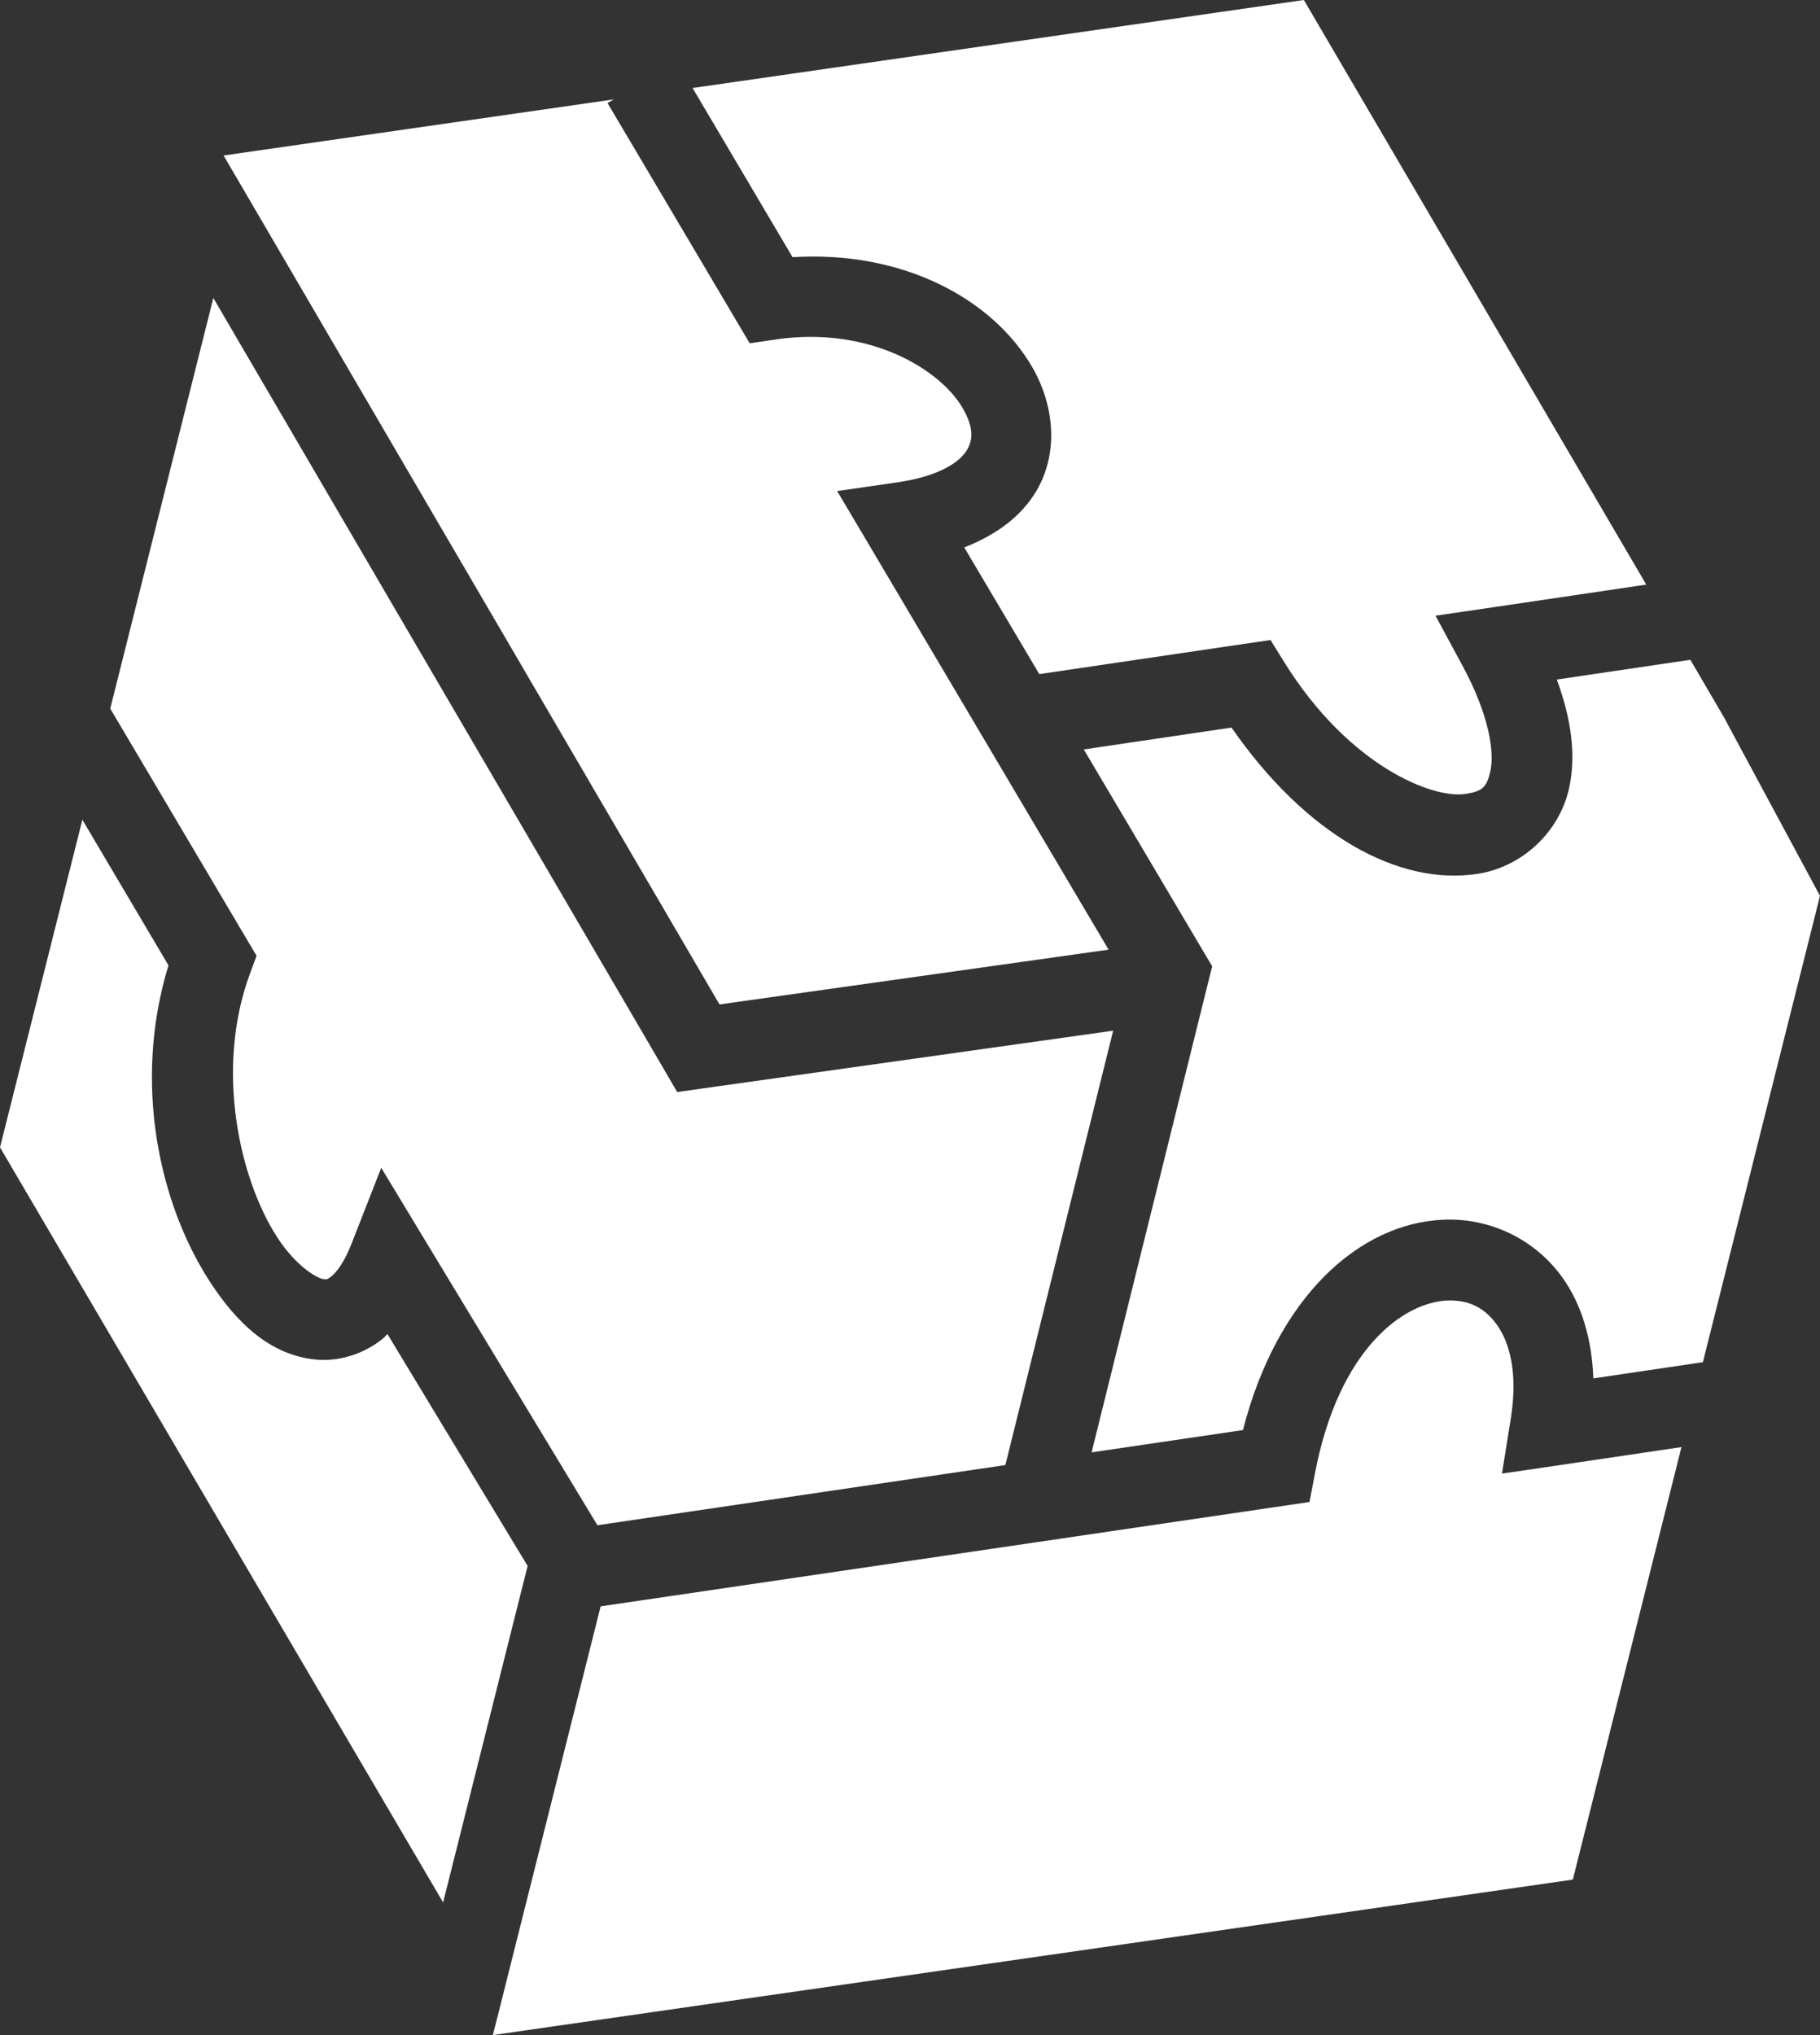<svg width="51" height="57" viewBox="0 0 51 57" fill="none" xmlns="http://www.w3.org/2000/svg">
<rect x="0" y="0" width="51" height="57" fill="#333333" stroke="none"/>
<path d="M36.537 0L19.407 2.465L22.209 7.203C25.308 7.011 27.826 8.376 28.931 10.293C29.529 11.331 29.683 12.657 29.044 13.746C28.625 14.46 27.919 14.98 27.02 15.333L29.123 18.881L34.871 18.033L35.604 17.927L35.993 18.556C37.805 21.461 40.154 22.384 41.072 22.236C41.531 22.163 41.664 22.064 41.767 21.578C41.869 21.091 41.755 20.081 40.993 18.666L40.226 17.245L41.824 17.011L46.132 16.374L36.537 0ZM17.198 2.784L6.265 4.355L6.533 4.813L20.162 28.133L31.065 26.599L24.324 15.212L23.459 13.754L25.132 13.512C26.403 13.329 26.924 12.898 27.099 12.599C27.275 12.3 27.279 11.956 26.975 11.429C26.367 10.375 24.401 9.125 21.756 9.505L21.008 9.615L20.623 8.964L17.024 2.886L17.198 2.784ZM5.978 8.346L3.089 19.847L6.915 26.308L7.19 26.77L7.002 27.277C6.018 29.944 6.711 33.029 7.772 34.661C8.302 35.478 8.901 35.813 9.071 35.828C9.156 35.835 9.171 35.846 9.301 35.737C9.432 35.628 9.648 35.354 9.849 34.839L10.683 32.708L11.866 34.665L16.741 42.72L28.172 41.035L31.193 28.868L19.724 30.481L18.976 30.587L18.595 29.932L5.978 8.346ZM47.367 18.48L43.625 19.033C44.032 20.14 44.166 21.142 43.976 22.044C43.707 23.322 42.636 24.277 41.431 24.471C39.177 24.833 36.581 23.365 34.509 20.378L30.37 20.991L33.73 26.664L33.968 27.065L33.855 27.516L30.589 40.679L34.83 40.054C35.785 36.329 38.092 34.246 40.479 34.161C41.758 34.116 43.016 34.706 43.787 35.79C44.324 36.544 44.609 37.51 44.648 38.607L47.718 38.153L51 25.092L48.304 20.082L47.367 18.48ZM2.308 22.96L0 32.136L12.417 53.285L14.785 43.86L10.857 37.365C10.819 37.4 10.787 37.442 10.748 37.475C10.22 37.916 9.517 38.139 8.867 38.081C7.567 37.964 6.623 37.04 5.88 35.896C4.471 33.727 3.708 30.344 4.721 27.038L2.308 22.96ZM40.558 36.426C39.386 36.468 37.525 37.709 36.846 41.277L36.695 42.069L35.902 42.186L16.831 44.992L13.935 56.512L13.81 57L44.074 52.645L47.118 40.531L43.614 41.05L42.088 41.273L42.333 39.747C42.543 38.45 42.299 37.6 41.948 37.108C41.597 36.615 41.144 36.405 40.558 36.426Z" fill="white"/>
</svg>
